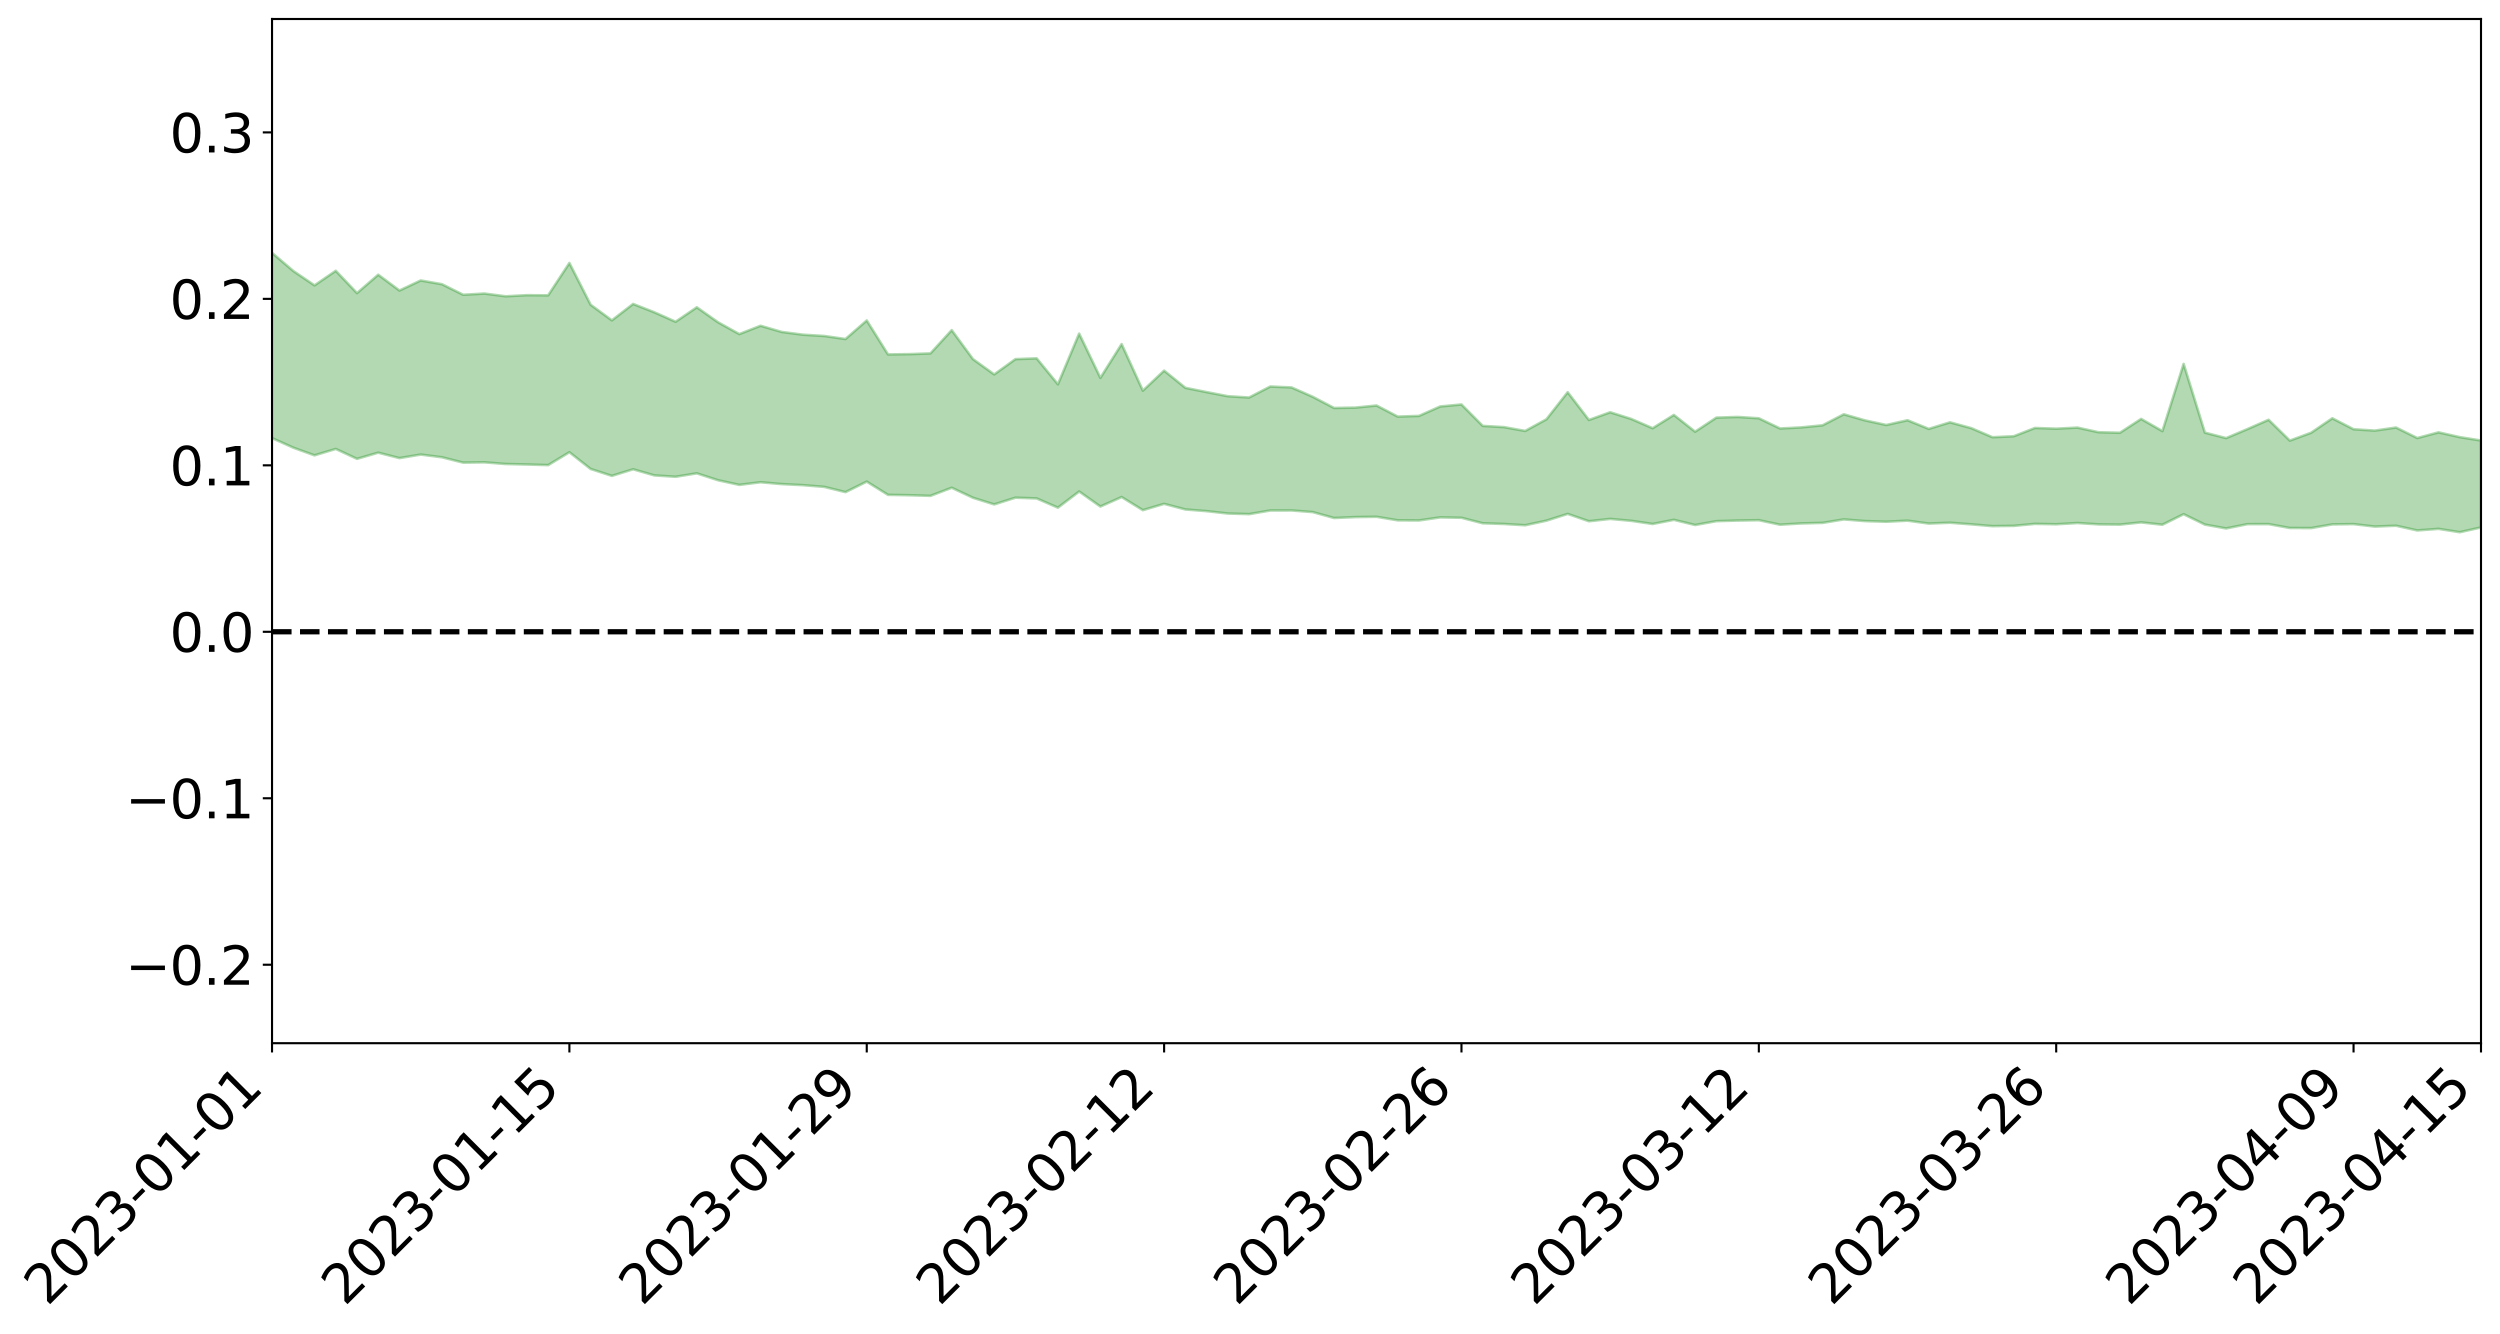 <?xml version="1.0" encoding="utf-8" standalone="no"?>
<!DOCTYPE svg PUBLIC "-//W3C//DTD SVG 1.1//EN"
  "http://www.w3.org/Graphics/SVG/1.1/DTD/svg11.dtd">
<svg xmlns:xlink="http://www.w3.org/1999/xlink" width="947.275pt" height="505.355pt" viewBox="0 0 947.275 505.355" xmlns="http://www.w3.org/2000/svg" version="1.1">
 <defs>
  <style type="text/css">*{stroke-linejoin: round; stroke-linecap: butt}</style>
 </defs>
 <g id="figure_1">
  <g id="patch_1">
   <path d="M 0 505.355 
L 947.275 505.355 
L 947.275 -0 
L 0 -0 
z
" style="fill: #ffffff"/>
  </g>
  <g id="axes_1">
   <g id="patch_2">
    <path d="M 103.075 395.28 
L 940.075 395.28 
L 940.075 7.2 
L 103.075 7.2 
z
" style="fill: #ffffff"/>
   </g>
   <g id="PolyCollection_1">
    <path d="M -4315.319 239.394 
L -4315.319 239.395 
L -4307.271 239.397 
L -4299.223 239.403 
L -4291.175 239.402 
L -4283.127 239.412 
L -4275.079 239.415 
L -4267.031 239.411 
L -4258.983 239.408 
L -4250.935 239.41 
L -4242.887 239.416 
L -4234.839 239.418 
L -4226.791 239.415 
L -4218.742 239.415 
L -4210.694 239.406 
L -4202.646 239.409 
L -4194.598 239.403 
L -4186.55 239.407 
L -4178.502 239.396 
L -4170.454 239.398 
L -4162.406 239.403 
L -4154.358 239.4 
L -4146.31 239.401 
L -4138.262 239.405 
L -4130.214 239.399 
L -4122.166 239.405 
L -4114.117 239.403 
L -4106.069 239.404 
L -4098.021 239.401 
L -4089.973 239.4 
L -4081.925 239.406 
L -4073.877 239.403 
L -4065.829 239.394 
L -4057.781 239.403 
L -4049.733 239.404 
L -4041.685 239.397 
L -4033.637 239.405 
L -4025.589 239.4 
L -4017.541 239.401 
L -4009.492 239.407 
L -4001.444 239.409 
L -3993.396 239.406 
L -3985.348 239.401 
L -3977.3 239.396 
L -3969.252 239.405 
L -3961.204 239.392 
L -3953.156 239.399 
L -3945.108 239.4 
L -3937.06 239.408 
L -3929.012 239.408 
L -3920.964 239.396 
L -3912.916 239.409 
L -3904.867 239.404 
L -3896.819 239.394 
L -3888.771 239.397 
L -3880.723 239.407 
L -3872.675 239.401 
L -3864.627 239.397 
L -3856.579 239.4 
L -3848.531 239.395 
L -3840.483 239.392 
L -3832.435 239.396 
L -3824.387 239.394 
L -3816.339 239.397 
L -3808.291 239.408 
L -3800.242 239.409 
L -3792.194 239.394 
L -3784.146 239.392 
L -3776.098 239.393 
L -3768.05 239.401 
L -3760.002 239.395 
L -3751.954 239.398 
L -3743.906 239.394 
L -3735.858 239.42 
L -3727.81 239.394 
L -3719.762 239.412 
L -3711.714 239.403 
L -3703.666 239.406 
L -3695.617 239.396 
L -3687.569 239.415 
L -3679.521 239.394 
L -3671.473 239.392 
L -3663.425 239.408 
L -3655.377 239.4 
L -3647.329 239.41 
L -3639.281 239.407 
L -3631.233 239.396 
L -3623.185 239.402 
L -3615.137 239.414 
L -3607.089 239.401 
L -3599.041 239.404 
L -3590.992 239.398 
L -3582.944 239.398 
L -3574.896 239.406 
L -3566.848 239.402 
L -3558.8 239.392 
L -3550.752 239.418 
L -3542.704 239.402 
L -3534.656 239.396 
L -3526.608 239.397 
L -3518.56 239.397 
L -3510.512 239.398 
L -3502.464 239.393 
L -3494.416 239.414 
L -3486.367 239.417 
L -3478.319 239.412 
L -3470.271 239.407 
L -3462.223 239.404 
L -3454.175 239.448 
L -3446.127 239.444 
L -3438.079 239.411 
L -3430.031 239.428 
L -3421.983 239.426 
L -3413.935 239.433 
L -3405.887 239.428 
L -3397.839 239.413 
L -3389.791 239.471 
L -3381.742 239.438 
L -3373.694 239.457 
L -3365.646 239.431 
L -3357.598 239.479 
L -3349.55 239.441 
L -3341.502 239.434 
L -3333.454 239.452 
L -3325.406 239.447 
L -3317.358 239.461 
L -3309.31 239.45 
L -3301.262 239.467 
L -3293.214 239.442 
L -3285.166 239.48 
L -3277.117 239.461 
L -3269.069 239.451 
L -3261.021 239.452 
L -3252.973 239.505 
L -3244.925 239.48 
L -3236.877 239.525 
L -3228.829 239.41 
L -3220.781 239.447 
L -3212.733 239.517 
L -3204.685 239.522 
L -3196.637 239.535 
L -3188.589 239.487 
L -3180.541 239.467 
L -3172.492 239.622 
L -3164.444 239.453 
L -3156.396 239.491 
L -3148.348 239.522 
L -3140.3 239.544 
L -3132.252 239.555 
L -3124.204 239.585 
L -3116.156 239.84 
L -3108.108 239.915 
L -3100.06 239.671 
L -3092.012 239.606 
L -3083.964 239.827 
L -3075.916 239.757 
L -3067.867 239.906 
L -3059.819 240.112 
L -3051.771 240.117 
L -3043.723 239.89 
L -3035.675 240.047 
L -3027.627 240.468 
L -3019.579 240.49 
L -3011.531 240.968 
L -3003.483 241.227 
L -2995.435 241.111 
L -2987.387 241.835 
L -2979.339 242.82 
L -2971.291 244.15 
L -2963.242 243.966 
L -2955.194 246.121 
L -2947.146 247.031 
L -2939.098 245.454 
L -2931.05 246.602 
L -2923.002 248.059 
L -2914.954 247.994 
L -2906.906 248.36 
L -2898.858 252.854 
L -2890.81 258.98 
L -2882.762 262.14 
L -2874.714 256.167 
L -2866.666 259.76 
L -2858.617 264.284 
L -2850.569 264.3 
L -2842.521 273.169 
L -2834.473 272.157 
L -2826.425 269.719 
L -2818.377 263.348 
L -2810.329 269.88 
L -2802.281 273.846 
L -2794.233 272.46 
L -2786.185 273.664 
L -2778.137 277.399 
L -2770.089 277.094 
L -2762.041 274.236 
L -2753.992 278.295 
L -2745.944 279.264 
L -2737.896 278.04 
L -2729.848 280.722 
L -2721.8 281.784 
L -2713.752 281.708 
L -2705.704 281.116 
L -2697.656 282.107 
L -2689.608 281.431 
L -2681.56 281.683 
L -2673.512 282.638 
L -2665.464 282.06 
L -2657.416 282.618 
L -2649.367 282.803 
L -2641.319 282.358 
L -2633.271 282.741 
L -2625.223 281.968 
L -2617.175 282.272 
L -2609.127 282.685 
L -2601.079 282.885 
L -2593.031 282.6 
L -2584.983 282.384 
L -2576.935 282.42 
L -2568.887 282.234 
L -2560.839 282.332 
L -2552.791 282.399 
L -2544.742 281.959 
L -2536.694 282.398 
L -2528.646 282.153 
L -2520.598 282.071 
L -2512.55 282.301 
L -2504.502 282.056 
L -2496.454 282.083 
L -2488.406 282.315 
L -2480.358 282.657 
L -2472.31 282.162 
L -2464.262 282.007 
L -2456.214 282.116 
L -2448.166 283.242 
L -2440.117 283.357 
L -2432.069 283.825 
L -2424.021 282.886 
L -2415.973 282.363 
L -2407.925 282.618 
L -2399.877 283.374 
L -2391.829 283.526 
L -2383.781 282.393 
L -2375.733 283.43 
L -2367.685 283.058 
L -2359.637 283.015 
L -2351.589 282.436 
L -2343.541 282.915 
L -2335.492 282.704 
L -2327.444 283.019 
L -2319.396 282.599 
L -2311.348 282.302 
L -2303.3 281.776 
L -2295.252 281.552 
L -2287.204 281.337 
L -2279.156 280.969 
L -2271.108 280.936 
L -2263.06 280.576 
L -2255.012 280.203 
L -2246.964 279.389 
L -2238.916 278.694 
L -2230.867 278.351 
L -2222.819 277.604 
L -2214.771 277.488 
L -2206.723 276.889 
L -2198.675 275.963 
L -2190.627 275.208 
L -2182.579 274.609 
L -2174.531 273.625 
L -2166.483 273.067 
L -2158.435 272.201 
L -2150.387 271.438 
L -2142.339 270.519 
L -2134.291 269.571 
L -2126.242 268.71 
L -2118.194 267.774 
L -2110.146 266.933 
L -2102.098 265.797 
L -2094.05 264.748 
L -2086.002 263.673 
L -2077.954 262.839 
L -2069.906 261.716 
L -2061.858 260.701 
L -2053.81 259.589 
L -2045.762 258.094 
L -2037.714 257.246 
L -2029.666 255.933 
L -2021.617 254.83 
L -2013.569 253.647 
L -2005.521 252.321 
L -1997.473 251.058 
L -1989.425 249.816 
L -1981.377 248.269 
L -1973.329 247.155 
L -1965.281 245.668 
L -1957.233 244.614 
L -1949.185 243.066 
L -1941.137 241.543 
L -1933.089 240.186 
L -1925.041 239.035 
L -1916.992 237.326 
L -1908.944 236.061 
L -1900.896 234.52 
L -1892.848 233.22 
L -1884.8 231.596 
L -1876.752 230.108 
L -1868.704 229.79 
L -1860.656 227.158 
L -1852.608 226.575 
L -1844.56 224.963 
L -1836.512 223.729 
L -1828.464 222.314 
L -1820.416 220.856 
L -1812.367 219.457 
L -1804.319 218.171 
L -1796.271 216.957 
L -1788.223 215.685 
L -1780.175 216.252 
L -1772.127 212.957 
L -1764.079 212.106 
L -1756.031 214.073 
L -1747.983 210.418 
L -1739.935 210.685 
L -1731.887 210.081 
L -1723.839 207.959 
L -1715.791 208.089 
L -1707.742 209.438 
L -1699.694 207.861 
L -1691.646 207.079 
L -1683.598 207.978 
L -1675.55 207.394 
L -1667.502 207.868 
L -1659.454 208.751 
L -1651.406 209.994 
L -1643.358 213.935 
L -1635.31 212.634 
L -1627.262 214.555 
L -1619.214 215.984 
L -1611.166 216.73 
L -1603.117 218.686 
L -1595.069 219.699 
L -1587.021 216.704 
L -1578.973 218.89 
L -1570.925 222.145 
L -1562.877 223.503 
L -1554.829 223.52 
L -1546.781 227.623 
L -1538.733 227.495 
L -1530.685 227.97 
L -1522.637 227.519 
L -1514.589 230.694 
L -1506.541 228.959 
L -1498.492 227.958 
L -1490.444 230.238 
L -1482.396 232.564 
L -1474.348 231.357 
L -1466.3 232.159 
L -1458.252 232.107 
L -1450.204 231.594 
L -1442.156 230.677 
L -1434.108 230.797 
L -1426.06 230.541 
L -1418.012 232.561 
L -1409.964 230.33 
L -1401.916 231.985 
L -1393.867 230.833 
L -1385.819 229.696 
L -1377.771 230.085 
L -1369.723 229.861 
L -1361.675 228.042 
L -1353.627 227.625 
L -1345.579 226.724 
L -1337.531 227.405 
L -1329.483 225.971 
L -1321.435 224.972 
L -1313.387 224.074 
L -1305.339 224.003 
L -1297.291 222.807 
L -1289.242 221.323 
L -1281.194 220.66 
L -1273.146 218.697 
L -1265.098 217.821 
L -1257.05 218.493 
L -1249.002 217.533 
L -1240.954 215.651 
L -1232.906 214.187 
L -1224.858 213.275 
L -1216.81 211.228 
L -1208.762 210.36 
L -1200.714 209.406 
L -1192.666 208.198 
L -1184.617 206.563 
L -1176.569 204.574 
L -1168.521 204.231 
L -1160.473 202.613 
L -1152.425 201.759 
L -1144.377 200.361 
L -1136.329 199.759 
L -1128.281 197.884 
L -1120.233 195.66 
L -1112.185 194.645 
L -1104.137 192.739 
L -1096.089 190.323 
L -1088.041 190.218 
L -1079.992 187.741 
L -1071.944 187.776 
L -1063.896 186.585 
L -1055.848 186.077 
L -1047.8 184.1 
L -1039.752 183.326 
L -1031.704 182.547 
L -1023.656 179.663 
L -1015.608 179.889 
L -1007.56 179.05 
L -999.512 178.401 
L -991.464 177.064 
L -983.416 176.862 
L -975.367 175.511 
L -967.319 174.563 
L -959.271 172.399 
L -951.223 171.357 
L -943.175 170.334 
L -935.127 169.433 
L -927.079 169.087 
L -919.031 168.199 
L -910.983 166.711 
L -902.935 166.346 
L -894.887 165.165 
L -886.839 164.583 
L -878.791 163.947 
L -870.742 163.614 
L -862.694 162.195 
L -854.646 159.507 
L -846.598 160.842 
L -838.55 160.024 
L -830.502 159.201 
L -822.454 158.321 
L -814.406 156.662 
L -806.358 156.195 
L -798.31 154.885 
L -790.262 154.344 
L -782.214 153.389 
L -774.166 152.287 
L -766.117 151.058 
L -758.069 152.537 
L -750.021 152.121 
L -741.973 151.071 
L -733.925 151.655 
L -725.877 149.815 
L -717.829 149.982 
L -709.781 150.042 
L -701.733 148.772 
L -693.685 150.777 
L -685.637 148.639 
L -677.589 147.521 
L -669.541 148.798 
L -661.492 149.083 
L -653.444 148.335 
L -645.396 148.768 
L -637.348 147.715 
L -629.3 149.456 
L -621.252 148.394 
L -613.204 148.648 
L -605.156 147.249 
L -597.108 145.974 
L -589.06 147.268 
L -581.012 149.699 
L -572.964 146.59 
L -564.916 146.588 
L -556.867 145.318 
L -548.819 145.67 
L -540.771 145.353 
L -532.723 144.502 
L -524.675 144.084 
L -516.627 145.185 
L -508.579 144.375 
L -500.531 145.381 
L -492.483 145.456 
L -484.435 141.972 
L -476.387 143.238 
L -468.339 143.246 
L -460.291 143.385 
L -452.242 143.508 
L -444.194 145.584 
L -436.146 146.376 
L -428.098 146.223 
L -420.05 148.544 
L -412.002 152.426 
L -403.954 147.718 
L -395.906 147.639 
L -387.858 147.72 
L -379.81 149.262 
L -371.762 149.607 
L -363.714 149.589 
L -355.666 152.956 
L -347.617 154.189 
L -339.569 150.333 
L -331.521 153.794 
L -323.473 152.058 
L -315.425 150.965 
L -307.377 155.162 
L -299.329 154.282 
L -291.281 156.969 
L -283.233 156.086 
L -275.185 154.184 
L -267.137 155.833 
L -259.089 155.766 
L -251.041 157.373 
L -242.992 156.237 
L -234.944 158.925 
L -226.896 156.842 
L -218.848 158.215 
L -210.8 157.82 
L -202.752 159.338 
L -194.704 156.638 
L -186.656 159.325 
L -178.608 159.068 
L -170.56 160.871 
L -162.512 161.77 
L -154.464 161.671 
L -146.416 161.077 
L -138.367 162.198 
L -130.319 163.006 
L -122.271 162.083 
L -114.223 161.673 
L -106.175 162.644 
L -98.127 163.517 
L -90.079 161.719 
L -82.031 160.643 
L -73.983 164.425 
L -65.935 166.089 
L -57.887 162.023 
L -49.839 163.1 
L -41.791 163.596 
L -33.742 163.791 
L -25.694 165.697 
L -17.646 165.361 
L -9.598 164.474 
L -1.55 165.272 
L 6.498 165.439 
L 14.546 163.236 
L 22.594 164.263 
L 30.642 163.545 
L 38.69 166.465 
L 46.738 170.072 
L 54.786 169.512 
L 62.834 166.588 
L 70.883 166.255 
L 78.931 166.634 
L 86.979 166.758 
L 95.027 169.457 
L 103.075 166 
L 111.123 169.621 
L 119.171 172.535 
L 127.219 170.105 
L 135.267 173.858 
L 143.315 171.522 
L 151.363 173.576 
L 159.411 172.24 
L 167.459 173.266 
L 175.508 175.292 
L 183.556 175.176 
L 191.604 175.816 
L 199.652 176.002 
L 207.7 176.234 
L 215.748 171.355 
L 223.796 177.692 
L 231.844 180.312 
L 239.892 177.816 
L 247.94 180.133 
L 255.988 180.651 
L 264.036 179.355 
L 272.084 181.967 
L 280.133 183.723 
L 288.181 182.725 
L 296.229 183.427 
L 304.277 183.833 
L 312.325 184.481 
L 320.373 186.473 
L 328.421 182.488 
L 336.469 187.505 
L 344.517 187.646 
L 352.565 187.883 
L 360.613 184.81 
L 368.661 188.605 
L 376.709 191.126 
L 384.758 188.574 
L 392.806 188.859 
L 400.854 192.358 
L 408.902 186.228 
L 416.95 191.928 
L 424.998 188.334 
L 433.046 193.303 
L 441.094 190.911 
L 449.142 193.039 
L 457.19 193.672 
L 465.238 194.571 
L 473.286 194.81 
L 481.334 193.423 
L 489.383 193.412 
L 497.431 194.036 
L 505.479 196.272 
L 513.527 195.934 
L 521.575 195.811 
L 529.623 197.155 
L 537.671 197.202 
L 545.719 196.039 
L 553.767 196.189 
L 561.815 198.267 
L 569.863 198.538 
L 577.911 199.022 
L 585.959 197.284 
L 594.008 194.72 
L 602.056 197.503 
L 610.104 196.618 
L 618.152 197.351 
L 626.2 198.537 
L 634.248 196.967 
L 642.296 198.929 
L 650.344 197.474 
L 658.392 197.237 
L 666.44 197.103 
L 674.488 198.817 
L 682.536 198.328 
L 690.584 198.126 
L 698.633 196.806 
L 706.681 197.44 
L 714.729 197.687 
L 722.777 197.279 
L 730.825 198.382 
L 738.873 198.066 
L 746.921 198.675 
L 754.969 199.36 
L 763.017 199.253 
L 771.065 198.5 
L 779.113 198.651 
L 787.161 198.174 
L 795.209 198.696 
L 803.258 198.779 
L 811.306 197.938 
L 819.354 198.823 
L 827.402 194.83 
L 835.45 198.772 
L 843.498 200.23 
L 851.546 198.613 
L 859.594 198.595 
L 867.642 200.059 
L 875.69 200.099 
L 883.738 198.694 
L 891.786 198.592 
L 899.834 199.524 
L 907.883 199.202 
L 915.931 200.991 
L 923.979 200.389 
L 932.027 201.658 
L 940.075 199.851 
L 940.075 166.926 
L 940.075 166.926 
L 932.027 165.637 
L 923.979 163.827 
L 915.931 165.987 
L 907.883 161.999 
L 899.834 163.161 
L 891.786 162.645 
L 883.738 158.503 
L 875.69 163.986 
L 867.642 166.96 
L 859.594 159.061 
L 851.546 162.602 
L 843.498 166.013 
L 835.45 163.934 
L 827.402 137.891 
L 819.354 163.354 
L 811.306 158.739 
L 803.258 163.982 
L 795.209 163.782 
L 787.161 162.022 
L 779.113 162.437 
L 771.065 162.163 
L 763.017 165.305 
L 754.969 165.671 
L 746.921 162.228 
L 738.873 160.027 
L 730.825 162.509 
L 722.777 159.235 
L 714.729 161.038 
L 706.681 159.293 
L 698.633 156.982 
L 690.584 161.155 
L 682.536 161.949 
L 674.488 162.365 
L 666.44 158.496 
L 658.392 157.99 
L 650.344 158.249 
L 642.296 163.578 
L 634.248 157.225 
L 626.2 162.261 
L 618.152 158.762 
L 610.104 156.215 
L 602.056 159.137 
L 594.008 148.615 
L 585.959 158.879 
L 577.911 163.291 
L 569.863 161.841 
L 561.815 161.376 
L 553.767 153.259 
L 545.719 154.018 
L 537.671 157.593 
L 529.623 157.854 
L 521.575 153.652 
L 513.527 154.453 
L 505.479 154.583 
L 497.431 150.362 
L 489.383 146.808 
L 481.334 146.458 
L 473.286 150.627 
L 465.238 150.132 
L 457.19 148.572 
L 449.142 146.952 
L 441.094 140.443 
L 433.046 148.028 
L 424.998 130.384 
L 416.95 143.181 
L 408.902 126.41 
L 400.854 145.619 
L 392.806 135.786 
L 384.758 136.08 
L 376.709 141.878 
L 368.661 136.074 
L 360.613 125.098 
L 352.565 133.909 
L 344.517 134.188 
L 336.469 134.297 
L 328.421 121.432 
L 320.373 128.465 
L 312.325 127.313 
L 304.277 126.819 
L 296.229 125.787 
L 288.181 123.44 
L 280.133 126.588 
L 272.084 122.126 
L 264.036 116.444 
L 255.988 121.914 
L 247.94 118.33 
L 239.892 115.172 
L 231.844 121.395 
L 223.796 115.477 
L 215.748 99.654 
L 207.7 111.911 
L 199.652 111.845 
L 191.604 112.272 
L 183.556 111.228 
L 175.508 111.694 
L 167.459 107.689 
L 159.411 106.277 
L 151.363 110.088 
L 143.315 104.101 
L 135.267 111.064 
L 127.219 102.61 
L 119.171 108.139 
L 111.123 102.671 
L 103.075 95.805 
L 95.027 102.969 
L 86.979 97.025 
L 78.931 97.928 
L 70.883 98.118 
L 62.834 99.215 
L 54.786 105.733 
L 46.738 107.658 
L 38.69 100.924 
L 30.642 94.025 
L 22.594 96.618 
L 14.546 95.655 
L 6.498 100.833 
L -1.55 100.897 
L -9.598 99.583 
L -17.646 102.553 
L -25.694 102.93 
L -33.742 99.763 
L -41.791 100.803 
L -49.839 99.947 
L -57.887 98.752 
L -65.935 107.633 
L -73.983 103.573 
L -82.031 97.73 
L -90.079 101.328 
L -98.127 104.666 
L -106.175 103.441 
L -114.223 102.651 
L -122.271 104.254 
L -130.319 107.618 
L -138.367 105.191 
L -146.416 104.565 
L -154.464 106.405 
L -162.512 105.173 
L -170.56 106.163 
L -178.608 102.932 
L -186.656 104.769 
L -194.704 100.685 
L -202.752 105.3 
L -210.8 103.899 
L -218.848 105.551 
L -226.896 104.671 
L -234.944 107.732 
L -242.992 104.188 
L -251.041 107.008 
L -259.089 104.989 
L -267.137 105.865 
L -275.185 104.273 
L -283.233 106.081 
L -291.281 109.425 
L -299.329 106.758 
L -307.377 107.948 
L -315.425 102.833 
L -323.473 105.628 
L -331.521 107.493 
L -339.569 103.681 
L -347.617 109.031 
L -355.666 109.269 
L -363.714 104.625 
L -371.762 105.234 
L -379.81 105.217 
L -387.858 103.8 
L -395.906 105.321 
L -403.954 105.439 
L -412.002 112.149 
L -420.05 108.141 
L -428.098 105.498 
L -436.146 106.079 
L -444.194 105.728 
L -452.242 104.189 
L -460.291 105.244 
L -468.339 104.567 
L -476.387 106.294 
L -484.435 105.136 
L -492.483 109.355 
L -500.531 110.29 
L -508.579 110.008 
L -516.627 111.38 
L -524.675 110.522 
L -532.723 112.099 
L -540.771 113.353 
L -548.819 115.201 
L -556.867 114.648 
L -564.916 116.964 
L -572.964 117.236 
L -581.012 121.13 
L -589.06 119.33 
L -597.108 118.572 
L -605.156 120.449 
L -613.204 121.755 
L -621.252 122.176 
L -629.3 124.322 
L -637.348 123.075 
L -645.396 124.784 
L -653.444 124.507 
L -661.492 125.301 
L -669.541 125.144 
L -677.589 124.676 
L -685.637 126.61 
L -693.685 128.971 
L -701.733 127.235 
L -709.781 128.902 
L -717.829 128.712 
L -725.877 129.553 
L -733.925 131.553 
L -741.973 131.269 
L -750.021 132.843 
L -758.069 133.471 
L -766.117 132.324 
L -774.166 133.534 
L -782.214 134.817 
L -790.262 135.394 
L -798.31 135.65 
L -806.358 136.565 
L -814.406 136.832 
L -822.454 137.957 
L -830.502 138.514 
L -838.55 139.069 
L -846.598 139.433 
L -854.646 137.759 
L -862.694 140.015 
L -870.742 141.096 
L -878.791 141.079 
L -886.839 141.398 
L -894.887 141.643 
L -902.935 142.418 
L -910.983 142.48 
L -919.031 143.449 
L -927.079 143.883 
L -935.127 143.99 
L -943.175 144.409 
L -951.223 144.946 
L -959.271 145.596 
L -967.319 147.238 
L -975.367 147.822 
L -983.416 148.623 
L -991.464 148.472 
L -999.512 149.316 
L -1007.56 149.445 
L -1015.608 149.797 
L -1023.656 149.16 
L -1031.704 151.484 
L -1039.752 151.748 
L -1047.8 152.116 
L -1055.848 153.626 
L -1063.896 153.561 
L -1071.944 154.219 
L -1079.992 153.783 
L -1088.041 155.896 
L -1096.089 155.063 
L -1104.137 157.167 
L -1112.185 158.471 
L -1120.233 158.946 
L -1128.281 160.731 
L -1136.329 161.871 
L -1144.377 162.206 
L -1152.425 162.99 
L -1160.473 163.508 
L -1168.521 164.647 
L -1176.569 164.53 
L -1184.617 165.986 
L -1192.666 167.052 
L -1200.714 167.804 
L -1208.762 168.357 
L -1216.81 168.597 
L -1224.858 170.492 
L -1232.906 170.924 
L -1240.954 171.886 
L -1249.002 173.635 
L -1257.05 174.257 
L -1265.098 172.754 
L -1273.146 173.205 
L -1281.194 175.012 
L -1289.242 175.208 
L -1297.291 176.519 
L -1305.339 177.532 
L -1313.387 177.167 
L -1321.435 177.49 
L -1329.483 178.375 
L -1337.531 179.816 
L -1345.579 178.544 
L -1353.627 179.168 
L -1361.675 179.172 
L -1369.723 181.086 
L -1377.771 180.814 
L -1385.819 180.146 
L -1393.867 181.131 
L -1401.916 182.297 
L -1409.964 179.74 
L -1418.012 182.027 
L -1426.06 179.106 
L -1434.108 178.938 
L -1442.156 178.365 
L -1450.204 178.94 
L -1458.252 179.31 
L -1466.3 179.506 
L -1474.348 178.046 
L -1482.396 179.019 
L -1490.444 175.68 
L -1498.492 171.441 
L -1506.541 172.725 
L -1514.589 174.776 
L -1522.637 169.838 
L -1530.685 170.555 
L -1538.733 169.218 
L -1546.781 168.973 
L -1554.829 162.607 
L -1562.877 161.827 
L -1570.925 159.486 
L -1578.973 154.419 
L -1587.021 150.374 
L -1595.069 154.577 
L -1603.117 152.447 
L -1611.166 149.069 
L -1619.214 147.77 
L -1627.262 145.45 
L -1635.31 142.328 
L -1643.358 143.797 
L -1651.406 138.422 
L -1659.454 135.738 
L -1667.502 134.712 
L -1675.55 133.942 
L -1683.598 134.882 
L -1691.646 133.904 
L -1699.694 135.466 
L -1707.742 137.426 
L -1715.791 135.291 
L -1723.839 135.544 
L -1731.887 138.559 
L -1739.935 139.674 
L -1747.983 139.295 
L -1756.031 144.989 
L -1764.079 142.039 
L -1772.127 143.897 
L -1780.175 148.424 
L -1788.223 148.019 
L -1796.271 150.128 
L -1804.319 152.101 
L -1812.367 154.307 
L -1820.416 156.45 
L -1828.464 158.791 
L -1836.512 161.018 
L -1844.56 162.982 
L -1852.608 165.668 
L -1860.656 166.893 
L -1868.704 170.738 
L -1876.752 171.64 
L -1884.8 173.958 
L -1892.848 176.536 
L -1900.896 178.661 
L -1908.944 181.168 
L -1916.992 183.188 
L -1925.041 185.866 
L -1933.089 187.798 
L -1941.137 190.056 
L -1949.185 192.408 
L -1957.233 194.834 
L -1965.281 196.659 
L -1973.329 199.056 
L -1981.377 200.849 
L -1989.425 203.274 
L -1997.473 205.284 
L -2005.521 207.413 
L -2013.569 209.49 
L -2021.617 211.486 
L -2029.666 213.311 
L -2037.714 215.435 
L -2045.762 216.908 
L -2053.81 219.265 
L -2061.858 221.134 
L -2069.906 222.803 
L -2077.954 224.712 
L -2086.002 226.406 
L -2094.05 227.935 
L -2102.098 229.757 
L -2110.146 231.648 
L -2118.194 233.252 
L -2126.242 234.78 
L -2134.291 236.517 
L -2142.339 237.979 
L -2150.387 239.598 
L -2158.435 241.028 
L -2166.483 242.543 
L -2174.531 243.805 
L -2182.579 245.398 
L -2190.627 246.642 
L -2198.675 248.049 
L -2206.723 249.59 
L -2214.771 250.848 
L -2222.819 251.643 
L -2230.867 252.951 
L -2238.916 253.865 
L -2246.964 255.1 
L -2255.012 256.518 
L -2263.06 257.434 
L -2271.108 258.316 
L -2279.156 258.971 
L -2287.204 259.843 
L -2295.252 260.621 
L -2303.3 261.407 
L -2311.348 262.439 
L -2319.396 263.236 
L -2327.444 264.094 
L -2335.492 264.339 
L -2343.541 265.071 
L -2351.589 265.086 
L -2359.637 266.063 
L -2367.685 266.655 
L -2375.733 267.315 
L -2383.781 266.737 
L -2391.829 268.288 
L -2399.877 268.555 
L -2407.925 268.254 
L -2415.973 268.408 
L -2424.021 269.328 
L -2432.069 270.606 
L -2440.117 270.531 
L -2448.166 270.8 
L -2456.214 270.074 
L -2464.262 270.516 
L -2472.31 270.848 
L -2480.358 271.657 
L -2488.406 271.681 
L -2496.454 271.764 
L -2504.502 272.045 
L -2512.55 272.578 
L -2520.598 272.738 
L -2528.646 273.047 
L -2536.694 273.554 
L -2544.742 273.434 
L -2552.791 274.105 
L -2560.839 274.295 
L -2568.887 274.464 
L -2576.935 274.923 
L -2584.983 275.094 
L -2593.031 275.504 
L -2601.079 275.965 
L -2609.127 276.029 
L -2617.175 275.876 
L -2625.223 275.834 
L -2633.271 276.611 
L -2641.319 276.22 
L -2649.367 276.676 
L -2657.416 276.476 
L -2665.464 276.004 
L -2673.512 276.454 
L -2681.56 275.627 
L -2689.608 275.443 
L -2697.656 276.081 
L -2705.704 275.271 
L -2713.752 275.869 
L -2721.8 275.937 
L -2729.848 275.075 
L -2737.896 272.716 
L -2745.944 273.873 
L -2753.992 273.01 
L -2762.041 269.581 
L -2770.089 272.07 
L -2778.137 272.435 
L -2786.185 269.264 
L -2794.233 268.213 
L -2802.281 269.575 
L -2810.329 266.124 
L -2818.377 260.342 
L -2826.425 266.11 
L -2834.473 268.349 
L -2842.521 269.391 
L -2850.569 261.496 
L -2858.617 261.531 
L -2866.666 257.521 
L -2874.714 254.296 
L -2882.762 259.762 
L -2890.81 256.938 
L -2898.858 251.427 
L -2906.906 247.378 
L -2914.954 247.07 
L -2923.002 247.158 
L -2931.05 245.843 
L -2939.098 244.811 
L -2947.146 246.276 
L -2955.194 245.422 
L -2963.242 243.47 
L -2971.291 243.636 
L -2979.339 242.427 
L -2987.387 241.538 
L -2995.435 240.921 
L -3003.483 240.988 
L -3011.531 240.769 
L -3019.579 240.332 
L -3027.627 240.321 
L -3035.675 239.938 
L -3043.723 239.786 
L -3051.771 239.94 
L -3059.819 240 
L -3067.867 239.789 
L -3075.916 239.672 
L -3083.964 239.701 
L -3092.012 239.542 
L -3100.06 239.595 
L -3108.108 239.815 
L -3116.156 239.715 
L -3124.204 239.521 
L -3132.252 239.481 
L -3140.3 239.501 
L -3148.348 239.467 
L -3156.396 239.433 
L -3164.444 239.408 
L -3172.492 239.524 
L -3180.541 239.43 
L -3188.589 239.426 
L -3196.637 239.47 
L -3204.685 239.461 
L -3212.733 239.453 
L -3220.781 239.406 
L -3228.829 239.396 
L -3236.877 239.46 
L -3244.925 239.433 
L -3252.973 239.453 
L -3261.021 239.421 
L -3269.069 239.408 
L -3277.117 239.412 
L -3285.166 239.435 
L -3293.214 239.406 
L -3301.262 239.429 
L -3309.31 239.409 
L -3317.358 239.417 
L -3325.406 239.416 
L -3333.454 239.41 
L -3341.502 239.404 
L -3349.55 239.413 
L -3357.598 239.434 
L -3365.646 239.41 
L -3373.694 239.416 
L -3381.742 239.406 
L -3389.791 239.417 
L -3397.839 239.398 
L -3405.887 239.403 
L -3413.935 239.41 
L -3421.983 239.408 
L -3430.031 239.407 
L -3438.079 239.398 
L -3446.127 239.41 
L -3454.175 239.411 
L -3462.223 239.396 
L -3470.271 239.397 
L -3478.319 239.399 
L -3486.367 239.401 
L -3494.416 239.4 
L -3502.464 239.392 
L -3510.512 239.394 
L -3518.56 239.393 
L -3526.608 239.393 
L -3534.656 239.393 
L -3542.704 239.395 
L -3550.752 239.408 
L -3558.8 239.391 
L -3566.848 239.396 
L -3574.896 239.398 
L -3582.944 239.394 
L -3590.992 239.394 
L -3599.041 239.397 
L -3607.089 239.396 
L -3615.137 239.404 
L -3623.185 239.396 
L -3631.233 239.393 
L -3639.281 239.399 
L -3647.329 239.402 
L -3655.377 239.396 
L -3663.425 239.404 
L -3671.473 239.391 
L -3679.521 239.392 
L -3687.569 239.41 
L -3695.617 239.393 
L -3703.666 239.403 
L -3711.714 239.399 
L -3719.762 239.408 
L -3727.81 239.393 
L -3735.858 239.414 
L -3743.906 239.393 
L -3751.954 239.395 
L -3760.002 239.393 
L -3768.05 239.397 
L -3776.098 239.392 
L -3784.146 239.392 
L -3792.194 239.393 
L -3800.242 239.405 
L -3808.291 239.403 
L -3816.339 239.394 
L -3824.387 239.393 
L -3832.435 239.394 
L -3840.483 239.391 
L -3848.531 239.393 
L -3856.579 239.396 
L -3864.627 239.395 
L -3872.675 239.397 
L -3880.723 239.402 
L -3888.771 239.394 
L -3896.819 239.392 
L -3904.867 239.399 
L -3912.916 239.404 
L -3920.964 239.394 
L -3929.012 239.402 
L -3937.06 239.403 
L -3945.108 239.397 
L -3953.156 239.396 
L -3961.204 239.391 
L -3969.252 239.401 
L -3977.3 239.394 
L -3985.348 239.398 
L -3993.396 239.401 
L -4001.444 239.404 
L -4009.492 239.4 
L -4017.541 239.397 
L -4025.589 239.397 
L -4033.637 239.401 
L -4041.685 239.395 
L -4049.733 239.4 
L -4057.781 239.399 
L -4065.829 239.393 
L -4073.877 239.399 
L -4081.925 239.401 
L -4089.973 239.398 
L -4098.021 239.398 
L -4106.069 239.4 
L -4114.117 239.399 
L -4122.166 239.4 
L -4130.214 239.396 
L -4138.262 239.4 
L -4146.31 239.397 
L -4154.358 239.397 
L -4162.406 239.399 
L -4170.454 239.395 
L -4178.502 239.394 
L -4186.55 239.402 
L -4194.598 239.399 
L -4202.646 239.402 
L -4210.694 239.401 
L -4218.742 239.406 
L -4226.791 239.405 
L -4234.839 239.406 
L -4242.887 239.407 
L -4250.935 239.402 
L -4258.983 239.402 
L -4267.031 239.403 
L -4275.079 239.406 
L -4283.127 239.405 
L -4291.175 239.398 
L -4299.223 239.4 
L -4307.271 239.395 
L -4315.319 239.394 
z
" clip-path="url(#p07c892945b)" style="fill: #008000; fill-opacity: 0.3; stroke: #008000; stroke-opacity: 0.3"/>
   </g>
   <g id="matplotlib.axis_1">
    <g id="xtick_1">
     <g id="line2d_1">
      <defs>
       <path id="mc3955bf193" d="M 0 0 
L 0 3.5 
" style="stroke: #000000; stroke-width: 0.8"/>
      </defs>
      <g>
       <use xlink:href="#mc3955bf193" x="103.075" y="395.28" style="stroke: #000000; stroke-width: 0.8"/>
      </g>
     </g>
     <g id="text_1">
      <!-- 2023-01-01 -->
      <g transform="translate(17.946 495.214) rotate(-45) scale(0.2 -0.2)">
       <defs>
        <path id="DejaVuSans-32" d="M 1228 531 
L 3431 531 
L 3431 0 
L 469 0 
L 469 531 
Q 828 903 1448 1529 
Q 2069 2156 2228 2338 
Q 2531 2678 2651 2914 
Q 2772 3150 2772 3378 
Q 2772 3750 2511 3984 
Q 2250 4219 1831 4219 
Q 1534 4219 1204 4116 
Q 875 4013 500 3803 
L 500 4441 
Q 881 4594 1212 4672 
Q 1544 4750 1819 4750 
Q 2544 4750 2975 4387 
Q 3406 4025 3406 3419 
Q 3406 3131 3298 2873 
Q 3191 2616 2906 2266 
Q 2828 2175 2409 1742 
Q 1991 1309 1228 531 
z
" transform="scale(0.016)"/>
        <path id="DejaVuSans-30" d="M 2034 4250 
Q 1547 4250 1301 3770 
Q 1056 3291 1056 2328 
Q 1056 1369 1301 889 
Q 1547 409 2034 409 
Q 2525 409 2770 889 
Q 3016 1369 3016 2328 
Q 3016 3291 2770 3770 
Q 2525 4250 2034 4250 
z
M 2034 4750 
Q 2819 4750 3233 4129 
Q 3647 3509 3647 2328 
Q 3647 1150 3233 529 
Q 2819 -91 2034 -91 
Q 1250 -91 836 529 
Q 422 1150 422 2328 
Q 422 3509 836 4129 
Q 1250 4750 2034 4750 
z
" transform="scale(0.016)"/>
        <path id="DejaVuSans-33" d="M 2597 2516 
Q 3050 2419 3304 2112 
Q 3559 1806 3559 1356 
Q 3559 666 3084 287 
Q 2609 -91 1734 -91 
Q 1441 -91 1130 -33 
Q 819 25 488 141 
L 488 750 
Q 750 597 1062 519 
Q 1375 441 1716 441 
Q 2309 441 2620 675 
Q 2931 909 2931 1356 
Q 2931 1769 2642 2001 
Q 2353 2234 1838 2234 
L 1294 2234 
L 1294 2753 
L 1863 2753 
Q 2328 2753 2575 2939 
Q 2822 3125 2822 3475 
Q 2822 3834 2567 4026 
Q 2313 4219 1838 4219 
Q 1578 4219 1281 4162 
Q 984 4106 628 3988 
L 628 4550 
Q 988 4650 1302 4700 
Q 1616 4750 1894 4750 
Q 2613 4750 3031 4423 
Q 3450 4097 3450 3541 
Q 3450 3153 3228 2886 
Q 3006 2619 2597 2516 
z
" transform="scale(0.016)"/>
        <path id="DejaVuSans-2d" d="M 313 2009 
L 1997 2009 
L 1997 1497 
L 313 1497 
L 313 2009 
z
" transform="scale(0.016)"/>
        <path id="DejaVuSans-31" d="M 794 531 
L 1825 531 
L 1825 4091 
L 703 3866 
L 703 4441 
L 1819 4666 
L 2450 4666 
L 2450 531 
L 3481 531 
L 3481 0 
L 794 0 
L 794 531 
z
" transform="scale(0.016)"/>
       </defs>
       <use xlink:href="#DejaVuSans-32"/>
       <use xlink:href="#DejaVuSans-30" x="63.623"/>
       <use xlink:href="#DejaVuSans-32" x="127.246"/>
       <use xlink:href="#DejaVuSans-33" x="190.869"/>
       <use xlink:href="#DejaVuSans-2d" x="254.492"/>
       <use xlink:href="#DejaVuSans-30" x="290.576"/>
       <use xlink:href="#DejaVuSans-31" x="354.199"/>
       <use xlink:href="#DejaVuSans-2d" x="417.822"/>
       <use xlink:href="#DejaVuSans-30" x="453.906"/>
       <use xlink:href="#DejaVuSans-31" x="517.529"/>
      </g>
     </g>
    </g>
    <g id="xtick_2">
     <g id="line2d_2">
      <g>
       <use xlink:href="#mc3955bf193" x="215.748" y="395.28" style="stroke: #000000; stroke-width: 0.8"/>
      </g>
     </g>
     <g id="text_2">
      <!-- 2023-01-15 -->
      <g transform="translate(130.619 495.214) rotate(-45) scale(0.2 -0.2)">
       <defs>
        <path id="DejaVuSans-35" d="M 691 4666 
L 3169 4666 
L 3169 4134 
L 1269 4134 
L 1269 2991 
Q 1406 3038 1543 3061 
Q 1681 3084 1819 3084 
Q 2600 3084 3056 2656 
Q 3513 2228 3513 1497 
Q 3513 744 3044 326 
Q 2575 -91 1722 -91 
Q 1428 -91 1123 -41 
Q 819 9 494 109 
L 494 744 
Q 775 591 1075 516 
Q 1375 441 1709 441 
Q 2250 441 2565 725 
Q 2881 1009 2881 1497 
Q 2881 1984 2565 2268 
Q 2250 2553 1709 2553 
Q 1456 2553 1204 2497 
Q 953 2441 691 2322 
L 691 4666 
z
" transform="scale(0.016)"/>
       </defs>
       <use xlink:href="#DejaVuSans-32"/>
       <use xlink:href="#DejaVuSans-30" x="63.623"/>
       <use xlink:href="#DejaVuSans-32" x="127.246"/>
       <use xlink:href="#DejaVuSans-33" x="190.869"/>
       <use xlink:href="#DejaVuSans-2d" x="254.492"/>
       <use xlink:href="#DejaVuSans-30" x="290.576"/>
       <use xlink:href="#DejaVuSans-31" x="354.199"/>
       <use xlink:href="#DejaVuSans-2d" x="417.822"/>
       <use xlink:href="#DejaVuSans-31" x="453.906"/>
       <use xlink:href="#DejaVuSans-35" x="517.529"/>
      </g>
     </g>
    </g>
    <g id="xtick_3">
     <g id="line2d_3">
      <g>
       <use xlink:href="#mc3955bf193" x="328.421" y="395.28" style="stroke: #000000; stroke-width: 0.8"/>
      </g>
     </g>
     <g id="text_3">
      <!-- 2023-01-29 -->
      <g transform="translate(243.292 495.214) rotate(-45) scale(0.2 -0.2)">
       <defs>
        <path id="DejaVuSans-39" d="M 703 97 
L 703 672 
Q 941 559 1184 500 
Q 1428 441 1663 441 
Q 2288 441 2617 861 
Q 2947 1281 2994 2138 
Q 2813 1869 2534 1725 
Q 2256 1581 1919 1581 
Q 1219 1581 811 2004 
Q 403 2428 403 3163 
Q 403 3881 828 4315 
Q 1253 4750 1959 4750 
Q 2769 4750 3195 4129 
Q 3622 3509 3622 2328 
Q 3622 1225 3098 567 
Q 2575 -91 1691 -91 
Q 1453 -91 1209 -44 
Q 966 3 703 97 
z
M 1959 2075 
Q 2384 2075 2632 2365 
Q 2881 2656 2881 3163 
Q 2881 3666 2632 3958 
Q 2384 4250 1959 4250 
Q 1534 4250 1286 3958 
Q 1038 3666 1038 3163 
Q 1038 2656 1286 2365 
Q 1534 2075 1959 2075 
z
" transform="scale(0.016)"/>
       </defs>
       <use xlink:href="#DejaVuSans-32"/>
       <use xlink:href="#DejaVuSans-30" x="63.623"/>
       <use xlink:href="#DejaVuSans-32" x="127.246"/>
       <use xlink:href="#DejaVuSans-33" x="190.869"/>
       <use xlink:href="#DejaVuSans-2d" x="254.492"/>
       <use xlink:href="#DejaVuSans-30" x="290.576"/>
       <use xlink:href="#DejaVuSans-31" x="354.199"/>
       <use xlink:href="#DejaVuSans-2d" x="417.822"/>
       <use xlink:href="#DejaVuSans-32" x="453.906"/>
       <use xlink:href="#DejaVuSans-39" x="517.529"/>
      </g>
     </g>
    </g>
    <g id="xtick_4">
     <g id="line2d_4">
      <g>
       <use xlink:href="#mc3955bf193" x="441.094" y="395.28" style="stroke: #000000; stroke-width: 0.8"/>
      </g>
     </g>
     <g id="text_4">
      <!-- 2023-02-12 -->
      <g transform="translate(355.965 495.214) rotate(-45) scale(0.2 -0.2)">
       <use xlink:href="#DejaVuSans-32"/>
       <use xlink:href="#DejaVuSans-30" x="63.623"/>
       <use xlink:href="#DejaVuSans-32" x="127.246"/>
       <use xlink:href="#DejaVuSans-33" x="190.869"/>
       <use xlink:href="#DejaVuSans-2d" x="254.492"/>
       <use xlink:href="#DejaVuSans-30" x="290.576"/>
       <use xlink:href="#DejaVuSans-32" x="354.199"/>
       <use xlink:href="#DejaVuSans-2d" x="417.822"/>
       <use xlink:href="#DejaVuSans-31" x="453.906"/>
       <use xlink:href="#DejaVuSans-32" x="517.529"/>
      </g>
     </g>
    </g>
    <g id="xtick_5">
     <g id="line2d_5">
      <g>
       <use xlink:href="#mc3955bf193" x="553.767" y="395.28" style="stroke: #000000; stroke-width: 0.8"/>
      </g>
     </g>
     <g id="text_5">
      <!-- 2023-02-26 -->
      <g transform="translate(468.638 495.214) rotate(-45) scale(0.2 -0.2)">
       <defs>
        <path id="DejaVuSans-36" d="M 2113 2584 
Q 1688 2584 1439 2293 
Q 1191 2003 1191 1497 
Q 1191 994 1439 701 
Q 1688 409 2113 409 
Q 2538 409 2786 701 
Q 3034 994 3034 1497 
Q 3034 2003 2786 2293 
Q 2538 2584 2113 2584 
z
M 3366 4563 
L 3366 3988 
Q 3128 4100 2886 4159 
Q 2644 4219 2406 4219 
Q 1781 4219 1451 3797 
Q 1122 3375 1075 2522 
Q 1259 2794 1537 2939 
Q 1816 3084 2150 3084 
Q 2853 3084 3261 2657 
Q 3669 2231 3669 1497 
Q 3669 778 3244 343 
Q 2819 -91 2113 -91 
Q 1303 -91 875 529 
Q 447 1150 447 2328 
Q 447 3434 972 4092 
Q 1497 4750 2381 4750 
Q 2619 4750 2861 4703 
Q 3103 4656 3366 4563 
z
" transform="scale(0.016)"/>
       </defs>
       <use xlink:href="#DejaVuSans-32"/>
       <use xlink:href="#DejaVuSans-30" x="63.623"/>
       <use xlink:href="#DejaVuSans-32" x="127.246"/>
       <use xlink:href="#DejaVuSans-33" x="190.869"/>
       <use xlink:href="#DejaVuSans-2d" x="254.492"/>
       <use xlink:href="#DejaVuSans-30" x="290.576"/>
       <use xlink:href="#DejaVuSans-32" x="354.199"/>
       <use xlink:href="#DejaVuSans-2d" x="417.822"/>
       <use xlink:href="#DejaVuSans-32" x="453.906"/>
       <use xlink:href="#DejaVuSans-36" x="517.529"/>
      </g>
     </g>
    </g>
    <g id="xtick_6">
     <g id="line2d_6">
      <g>
       <use xlink:href="#mc3955bf193" x="666.44" y="395.28" style="stroke: #000000; stroke-width: 0.8"/>
      </g>
     </g>
     <g id="text_6">
      <!-- 2023-03-12 -->
      <g transform="translate(581.311 495.214) rotate(-45) scale(0.2 -0.2)">
       <use xlink:href="#DejaVuSans-32"/>
       <use xlink:href="#DejaVuSans-30" x="63.623"/>
       <use xlink:href="#DejaVuSans-32" x="127.246"/>
       <use xlink:href="#DejaVuSans-33" x="190.869"/>
       <use xlink:href="#DejaVuSans-2d" x="254.492"/>
       <use xlink:href="#DejaVuSans-30" x="290.576"/>
       <use xlink:href="#DejaVuSans-33" x="354.199"/>
       <use xlink:href="#DejaVuSans-2d" x="417.822"/>
       <use xlink:href="#DejaVuSans-31" x="453.906"/>
       <use xlink:href="#DejaVuSans-32" x="517.529"/>
      </g>
     </g>
    </g>
    <g id="xtick_7">
     <g id="line2d_7">
      <g>
       <use xlink:href="#mc3955bf193" x="779.113" y="395.28" style="stroke: #000000; stroke-width: 0.8"/>
      </g>
     </g>
     <g id="text_7">
      <!-- 2023-03-26 -->
      <g transform="translate(693.984 495.214) rotate(-45) scale(0.2 -0.2)">
       <use xlink:href="#DejaVuSans-32"/>
       <use xlink:href="#DejaVuSans-30" x="63.623"/>
       <use xlink:href="#DejaVuSans-32" x="127.246"/>
       <use xlink:href="#DejaVuSans-33" x="190.869"/>
       <use xlink:href="#DejaVuSans-2d" x="254.492"/>
       <use xlink:href="#DejaVuSans-30" x="290.576"/>
       <use xlink:href="#DejaVuSans-33" x="354.199"/>
       <use xlink:href="#DejaVuSans-2d" x="417.822"/>
       <use xlink:href="#DejaVuSans-32" x="453.906"/>
       <use xlink:href="#DejaVuSans-36" x="517.529"/>
      </g>
     </g>
    </g>
    <g id="xtick_8">
     <g id="line2d_8">
      <g>
       <use xlink:href="#mc3955bf193" x="891.786" y="395.28" style="stroke: #000000; stroke-width: 0.8"/>
      </g>
     </g>
     <g id="text_8">
      <!-- 2023-04-09 -->
      <g transform="translate(806.657 495.214) rotate(-45) scale(0.2 -0.2)">
       <defs>
        <path id="DejaVuSans-34" d="M 2419 4116 
L 825 1625 
L 2419 1625 
L 2419 4116 
z
M 2253 4666 
L 3047 4666 
L 3047 1625 
L 3713 1625 
L 3713 1100 
L 3047 1100 
L 3047 0 
L 2419 0 
L 2419 1100 
L 313 1100 
L 313 1709 
L 2253 4666 
z
" transform="scale(0.016)"/>
       </defs>
       <use xlink:href="#DejaVuSans-32"/>
       <use xlink:href="#DejaVuSans-30" x="63.623"/>
       <use xlink:href="#DejaVuSans-32" x="127.246"/>
       <use xlink:href="#DejaVuSans-33" x="190.869"/>
       <use xlink:href="#DejaVuSans-2d" x="254.492"/>
       <use xlink:href="#DejaVuSans-30" x="290.576"/>
       <use xlink:href="#DejaVuSans-34" x="354.199"/>
       <use xlink:href="#DejaVuSans-2d" x="417.822"/>
       <use xlink:href="#DejaVuSans-30" x="453.906"/>
       <use xlink:href="#DejaVuSans-39" x="517.529"/>
      </g>
     </g>
    </g>
    <g id="xtick_9">
     <g id="line2d_9">
      <g>
       <use xlink:href="#mc3955bf193" x="940.075" y="395.28" style="stroke: #000000; stroke-width: 0.8"/>
      </g>
     </g>
     <g id="text_9">
      <!-- 2023-04-15 -->
      <g transform="translate(854.946 495.214) rotate(-45) scale(0.2 -0.2)">
       <use xlink:href="#DejaVuSans-32"/>
       <use xlink:href="#DejaVuSans-30" x="63.623"/>
       <use xlink:href="#DejaVuSans-32" x="127.246"/>
       <use xlink:href="#DejaVuSans-33" x="190.869"/>
       <use xlink:href="#DejaVuSans-2d" x="254.492"/>
       <use xlink:href="#DejaVuSans-30" x="290.576"/>
       <use xlink:href="#DejaVuSans-34" x="354.199"/>
       <use xlink:href="#DejaVuSans-2d" x="417.822"/>
       <use xlink:href="#DejaVuSans-31" x="453.906"/>
       <use xlink:href="#DejaVuSans-35" x="517.529"/>
      </g>
     </g>
    </g>
   </g>
   <g id="matplotlib.axis_2">
    <g id="ytick_1">
     <g id="line2d_10">
      <defs>
       <path id="m3da78da01e" d="M 0 0 
L -3.5 0 
" style="stroke: #000000; stroke-width: 0.8"/>
      </defs>
      <g>
       <use xlink:href="#m3da78da01e" x="103.075" y="365.54" style="stroke: #000000; stroke-width: 0.8"/>
      </g>
     </g>
     <g id="text_10">
      <!-- −0.2 -->
      <g transform="translate(47.509 373.138) scale(0.2 -0.2)">
       <defs>
        <path id="DejaVuSans-2212" d="M 678 2272 
L 4684 2272 
L 4684 1741 
L 678 1741 
L 678 2272 
z
" transform="scale(0.016)"/>
        <path id="DejaVuSans-2e" d="M 684 794 
L 1344 794 
L 1344 0 
L 684 0 
L 684 794 
z
" transform="scale(0.016)"/>
       </defs>
       <use xlink:href="#DejaVuSans-2212"/>
       <use xlink:href="#DejaVuSans-30" x="83.789"/>
       <use xlink:href="#DejaVuSans-2e" x="147.412"/>
       <use xlink:href="#DejaVuSans-32" x="179.199"/>
      </g>
     </g>
    </g>
    <g id="ytick_2">
     <g id="line2d_11">
      <g>
       <use xlink:href="#m3da78da01e" x="103.075" y="302.465" style="stroke: #000000; stroke-width: 0.8"/>
      </g>
     </g>
     <g id="text_11">
      <!-- −0.1 -->
      <g transform="translate(47.509 310.064) scale(0.2 -0.2)">
       <use xlink:href="#DejaVuSans-2212"/>
       <use xlink:href="#DejaVuSans-30" x="83.789"/>
       <use xlink:href="#DejaVuSans-2e" x="147.412"/>
       <use xlink:href="#DejaVuSans-31" x="179.199"/>
      </g>
     </g>
    </g>
    <g id="ytick_3">
     <g id="line2d_12">
      <g>
       <use xlink:href="#m3da78da01e" x="103.075" y="239.391" style="stroke: #000000; stroke-width: 0.8"/>
      </g>
     </g>
     <g id="text_12">
      <!-- 0.0 -->
      <g transform="translate(64.269 246.989) scale(0.2 -0.2)">
       <use xlink:href="#DejaVuSans-30"/>
       <use xlink:href="#DejaVuSans-2e" x="63.623"/>
       <use xlink:href="#DejaVuSans-30" x="95.41"/>
      </g>
     </g>
    </g>
    <g id="ytick_4">
     <g id="line2d_13">
      <g>
       <use xlink:href="#m3da78da01e" x="103.075" y="176.317" style="stroke: #000000; stroke-width: 0.8"/>
      </g>
     </g>
     <g id="text_13">
      <!-- 0.1 -->
      <g transform="translate(64.269 183.915) scale(0.2 -0.2)">
       <use xlink:href="#DejaVuSans-30"/>
       <use xlink:href="#DejaVuSans-2e" x="63.623"/>
       <use xlink:href="#DejaVuSans-31" x="95.41"/>
      </g>
     </g>
    </g>
    <g id="ytick_5">
     <g id="line2d_14">
      <g>
       <use xlink:href="#m3da78da01e" x="103.075" y="113.242" style="stroke: #000000; stroke-width: 0.8"/>
      </g>
     </g>
     <g id="text_14">
      <!-- 0.2 -->
      <g transform="translate(64.269 120.841) scale(0.2 -0.2)">
       <use xlink:href="#DejaVuSans-30"/>
       <use xlink:href="#DejaVuSans-2e" x="63.623"/>
       <use xlink:href="#DejaVuSans-32" x="95.41"/>
      </g>
     </g>
    </g>
    <g id="ytick_6">
     <g id="line2d_15">
      <g>
       <use xlink:href="#m3da78da01e" x="103.075" y="50.168" style="stroke: #000000; stroke-width: 0.8"/>
      </g>
     </g>
     <g id="text_15">
      <!-- 0.3 -->
      <g transform="translate(64.269 57.766) scale(0.2 -0.2)">
       <use xlink:href="#DejaVuSans-30"/>
       <use xlink:href="#DejaVuSans-2e" x="63.623"/>
       <use xlink:href="#DejaVuSans-33" x="95.41"/>
      </g>
     </g>
    </g>
   </g>
   <g id="line2d_16">
    <path d="M 0 0 
" clip-path="url(#p07c892945b)" style="fill: none; stroke: #ffa500; stroke-width: 1.5; stroke-linecap: square"/>
   </g>
   <g id="line2d_17">
    <path d="M 103.075 239.391 
L 948.275 239.391 
" clip-path="url(#p07c892945b)" style="fill: none; stroke-dasharray: 7.4,3.2; stroke-dashoffset: 0; stroke: #000000; stroke-width: 2"/>
   </g>
   <g id="patch_3">
    <path d="M 103.075 395.28 
L 103.075 7.2 
" style="fill: none; stroke: #000000; stroke-width: 0.8; stroke-linejoin: miter; stroke-linecap: square"/>
   </g>
   <g id="patch_4">
    <path d="M 940.075 395.28 
L 940.075 7.2 
" style="fill: none; stroke: #000000; stroke-width: 0.8; stroke-linejoin: miter; stroke-linecap: square"/>
   </g>
   <g id="patch_5">
    <path d="M 103.075 395.28 
L 940.075 395.28 
" style="fill: none; stroke: #000000; stroke-width: 0.8; stroke-linejoin: miter; stroke-linecap: square"/>
   </g>
   <g id="patch_6">
    <path d="M 103.075 7.2 
L 940.075 7.2 
" style="fill: none; stroke: #000000; stroke-width: 0.8; stroke-linejoin: miter; stroke-linecap: square"/>
   </g>
  </g>
 </g>
 <defs>
  <clipPath id="p07c892945b">
   <rect x="103.075" y="7.2" width="837" height="388.08"/>
  </clipPath>
 </defs>
</svg>
